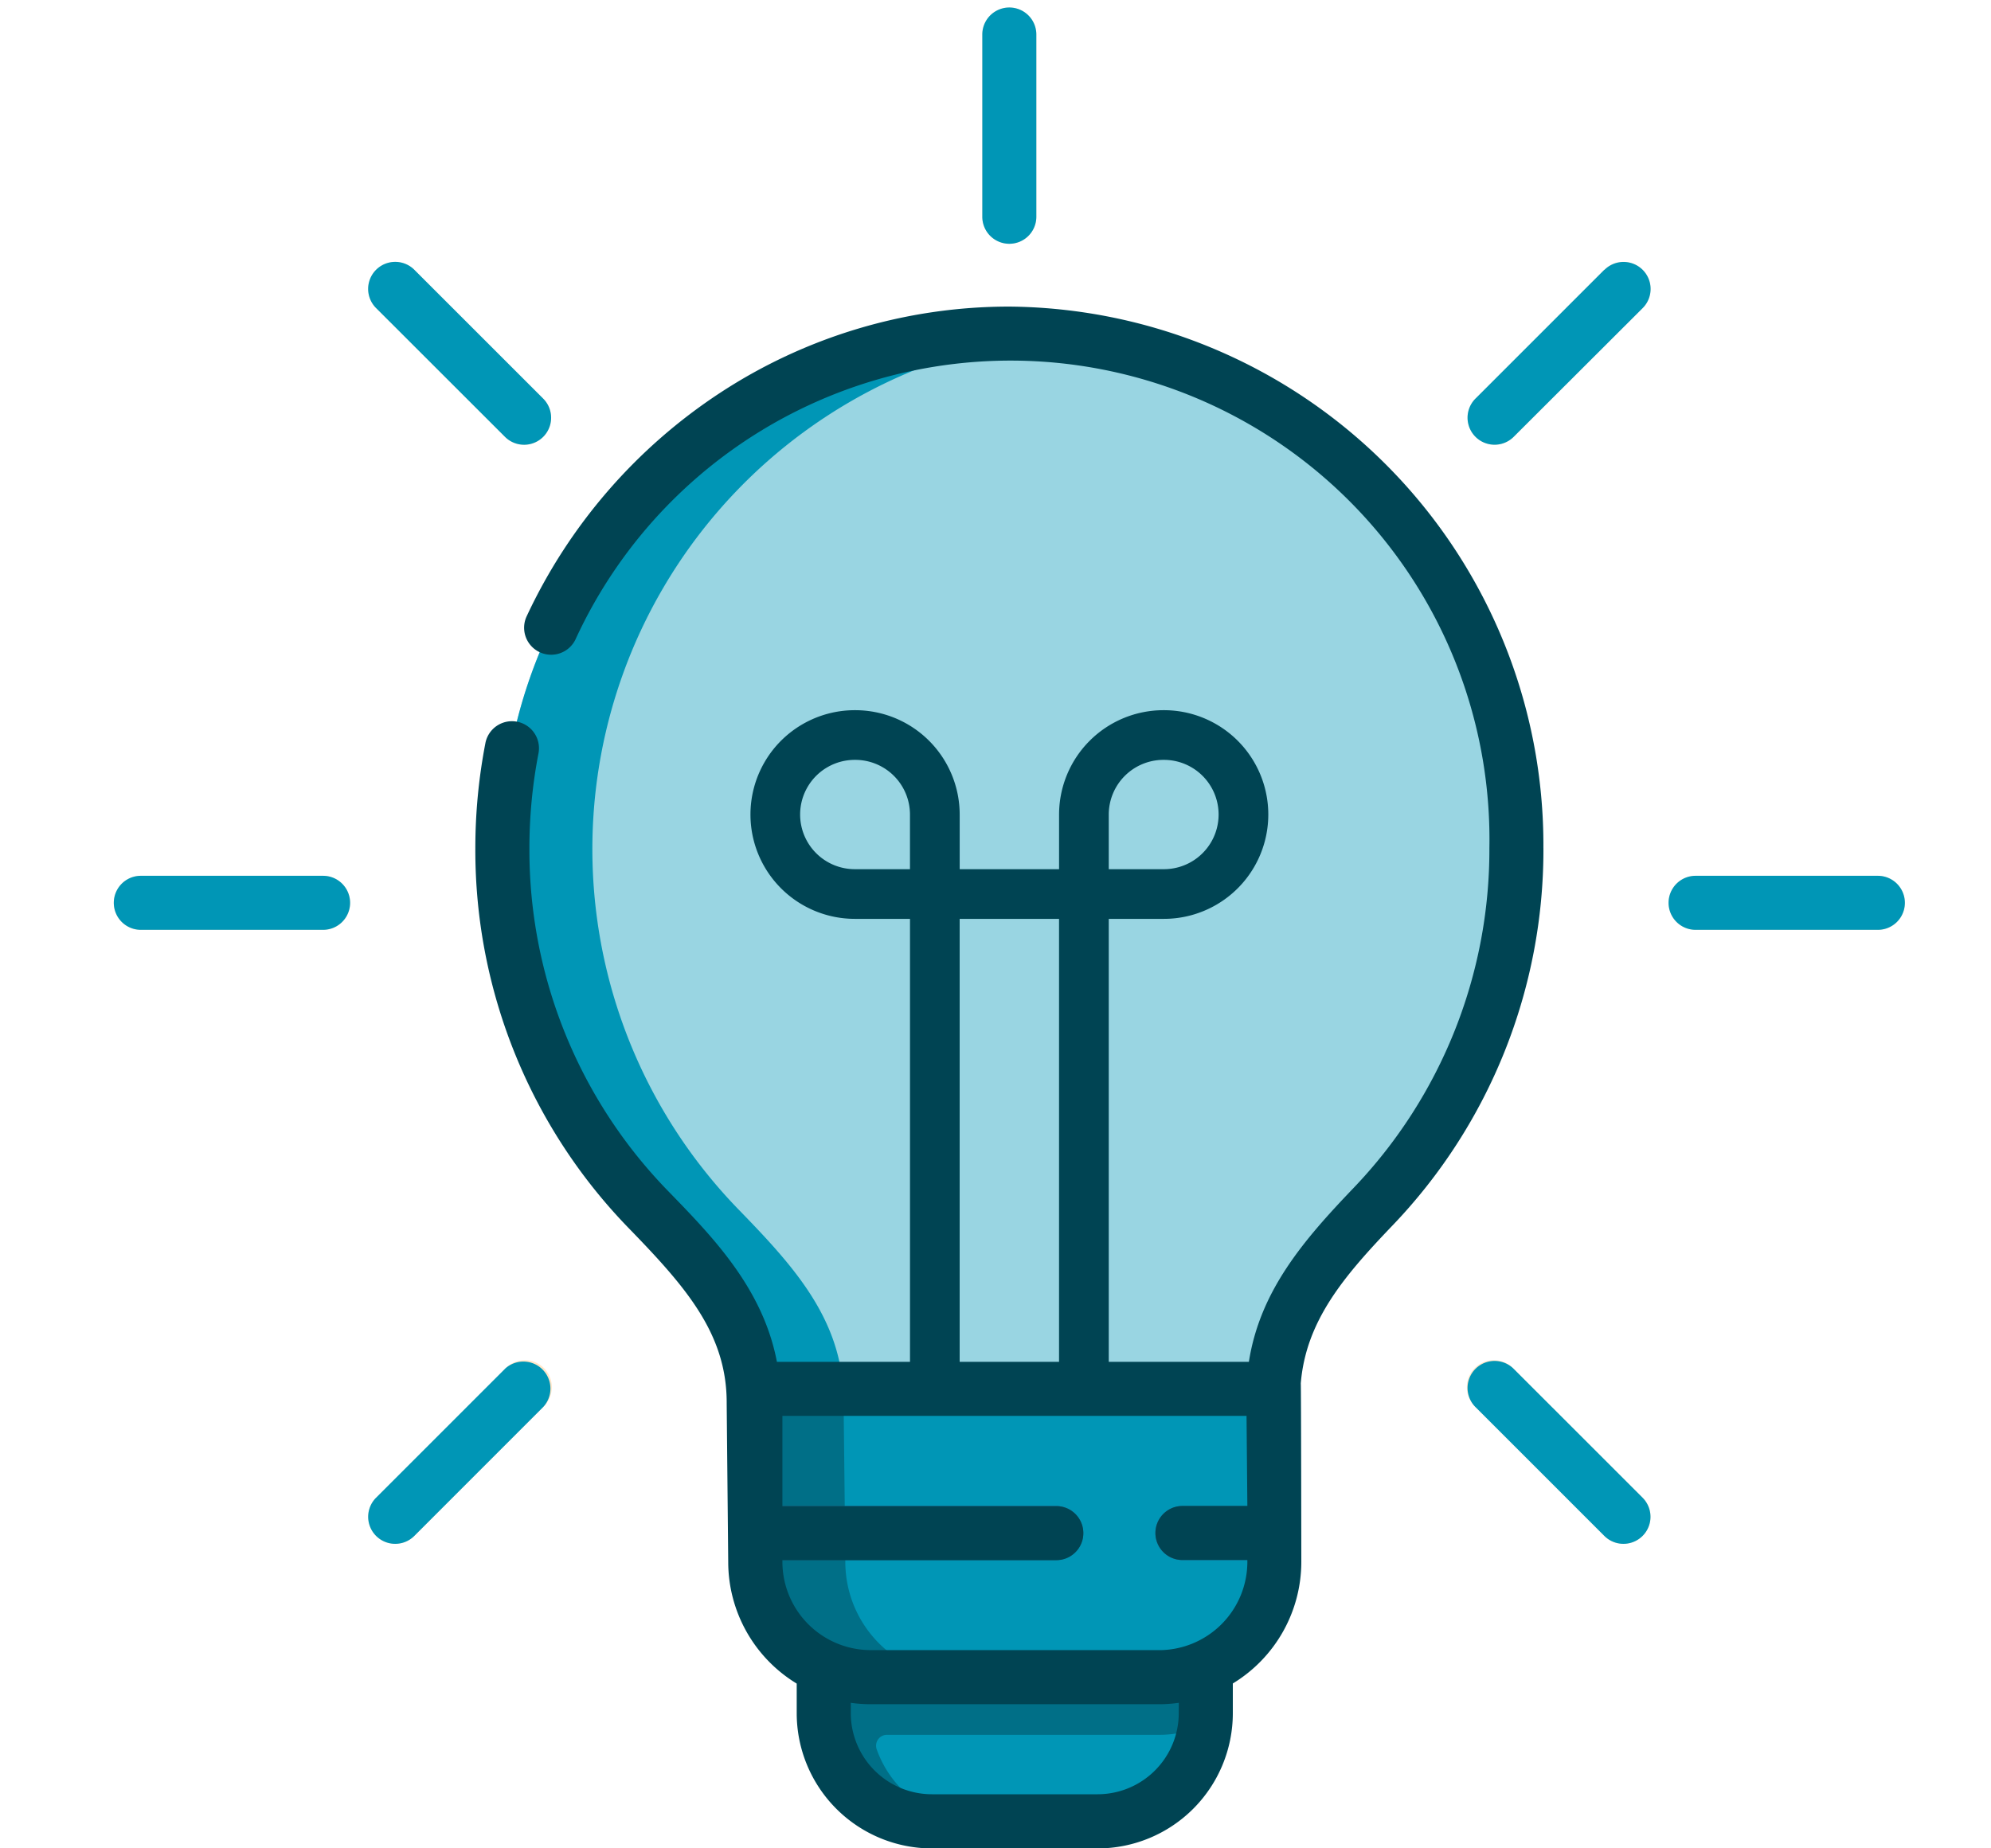 <svg xmlns="http://www.w3.org/2000/svg" width="70" height="65" viewBox="0 0 70 65">
  <g id="CreativeIdea-serv-icon" transform="translate(-1174.031 -943.034)">
    <rect id="icon-base" width="70" height="65" transform="translate(1174.031 943.034)" fill="none"/>
    <g id="Group_2537" data-name="Group 2537" transform="translate(1171.069 943.298)">
      <g id="Group_2529" data-name="Group 2529" transform="translate(6.963 0)">
        <path id="Path_6696" data-name="Path 6696" d="M217.35,460.583V462.2a3.86,3.86,0,0,1-.023.422,3.8,3.8,0,0,1-3.779,3.38h-5.829a3.8,3.8,0,0,1-3.779-3.38,3.872,3.872,0,0,1-.023-.422v-1.616a4.035,4.035,0,0,0,1.647.348H215.7A4.036,4.036,0,0,0,217.35,460.583Z" transform="translate(-178.958 -402.215)" fill="#0096b6"/>
        <g id="Group_2528" data-name="Group 2528" transform="translate(0)">
          <path id="Path_6697" data-name="Path 6697" d="M248.867,8.309a.95.95,0,0,1-.95-.95V.95a.95.95,0,1,1,1.9,0V7.358A.95.95,0,0,1,248.867,8.309Z" transform="translate(-217.382 0)" fill="#ffe7c9"/>
          <path id="Path_6698" data-name="Path 6698" d="M83.018,77.006a.948.948,0,0,1-.672-.278L77.815,72.2a.95.95,0,0,1,1.344-1.344l4.531,4.531a.95.95,0,0,1-.672,1.622Z" transform="translate(-68.593 -61.63)" fill="#ffe7c9"/>
          <path id="Path_6699" data-name="Path 6699" d="M14.321,242.854H7.913a.95.95,0,0,1,0-1.9h6.408a.95.95,0,0,1,0,1.9Z" transform="translate(-6.963 -210.418)" fill="#ffe7c9"/>
          <path id="Path_6700" data-name="Path 6700" d="M78.487,382.012a.95.95,0,0,1-.672-1.622l4.531-4.531A.95.95,0,1,1,83.69,377.2l-4.531,4.531A.948.948,0,0,1,78.487,382.012Z" transform="translate(-68.593 -327.984)" fill="#ffe7c9"/>
          <path id="Path_6701" data-name="Path 6701" d="M388.023,382.012a.948.948,0,0,1-.672-.278L382.82,377.2a.951.951,0,1,1,1.344-1.344l4.531,4.531a.95.95,0,0,1-.672,1.622Z" transform="translate(-334.946 -327.984)" fill="#ffe7c9"/>
          <path id="Path_6702" data-name="Path 6702" d="M445.665,242.854h-6.408a.95.95,0,0,1,0-1.9h6.408a.95.95,0,0,1,0,1.9Z" transform="translate(-383.644 -210.418)" fill="#ffe7c9"/>
          <path id="Path_6703" data-name="Path 6703" d="M383.492,77.006a.95.95,0,0,1-.672-1.622l4.531-4.531a.95.95,0,0,1,1.344,1.344l-4.531,4.531A.948.948,0,0,1,383.492,77.006Z" transform="translate(-334.946 -61.63)" fill="#ffe7c9"/>
        </g>
        <path id="Path_6704" data-name="Path 6704" d="M210.633,453.333s-6.213,1.143-6.717.919v1.616a3.874,3.874,0,0,0,.023.422,3.8,3.8,0,0,0,3.779,3.38h1.647a3.8,3.8,0,0,1-3.584-2.53.382.382,0,0,1,.357-.512H215.7a4.035,4.035,0,0,0,1.625-.338,3.862,3.862,0,0,0,.023-.422v-1.616C216.847,454.476,210.633,453.333,210.633,453.333Z" transform="translate(-178.958 -395.884)" fill="#006f87"/>
        <path id="Path_6705" data-name="Path 6705" d="M202.677,380.683a4.052,4.052,0,0,1-4.055,4.055H188.483a4.052,4.052,0,0,1-4.055-4.055s-.06-5.923-.071-6.078V374.6l9.2-1.267,9.09,1.267Z" transform="translate(-161.877 -326.022)" fill="#0096b6"/>
        <path id="Path_6706" data-name="Path 6706" d="M191.651,393.471h-3.168a4.052,4.052,0,0,1-4.055-4.055s-.06-5.923-.071-6.078v-.005h3.168v.005c.011.155.071,6.078.071,6.078a4.052,4.052,0,0,0,4.055,4.055Z" transform="translate(-161.877 -334.755)" fill="#006f87"/>
        <path id="Path_6707" data-name="Path 6707" d="M300.1,417.734h-3.232a.95.95,0,1,1,0-1.9h3.221l.005.951Z" transform="translate(-259.299 -363.136)" fill="#2b597f"/>
        <path id="Path_6708" data-name="Path 6708" d="M196.292,416.783a.951.951,0,0,1-.95.95H184.759l-.022-1.9h10.6A.951.951,0,0,1,196.292,416.783Z" transform="translate(-162.208 -363.136)" fill="#2b597f"/>
        <path id="Path_6709" data-name="Path 6709" d="M132.58,90.487h0c-9.787-.151-18.018,8.38-17.842,18.1a18.178,18.178,0,0,0,5.144,12.717c1.874,1.928,3.5,3.709,3.676,6.3l18.285.03c.1-2.664,1.617-4.463,3.5-6.434a18.176,18.176,0,0,0,5.041-12.611A17.961,17.961,0,0,0,132.58,90.487Z" transform="translate(-101.078 -79.018)" fill="#99d5e2"/>
        <path id="Path_6710" data-name="Path 6710" d="M141.842,127.624v.005l-18.285-.03c-.18-2.588-1.8-4.37-3.676-6.3a18.178,18.178,0,0,1-5.144-12.717c-.176-9.716,8.055-18.246,17.842-18.1.494,0,.983.022,1.467.061a18.191,18.191,0,0,0-11,30.751c1.874,1.928,3.5,3.709,3.676,6.3Z" transform="translate(-101.077 -79.02)" fill="#0096b6"/>
      </g>
      <g id="Group_2530" data-name="Group 2530" transform="translate(6.963 0)">
        <path id="Path_6712" data-name="Path 6712" d="M248.867,8.309a.95.95,0,0,0,.95-.95V.95a.95.95,0,0,0-1.9,0V7.358A.95.95,0,0,0,248.867,8.309Z" transform="translate(-217.382 0)" fill="#0096b6"/>
        <path id="Path_6713" data-name="Path 6713" d="M82.346,76.728a.95.95,0,1,0,1.344-1.344l-4.531-4.531A.95.95,0,0,0,77.815,72.2Z" transform="translate(-68.593 -61.63)" fill="#0096b6"/>
        <path id="Path_6714" data-name="Path 6714" d="M14.321,240.953H7.913a.95.95,0,0,0,0,1.9h6.408a.95.95,0,0,0,0-1.9Z" transform="translate(-6.963 -210.418)" fill="#0096b6"/>
        <path id="Path_6715" data-name="Path 6715" d="M82.346,375.858l-4.531,4.531a.95.95,0,0,0,1.344,1.344L83.69,377.2a.951.951,0,0,0-1.344-1.344Z" transform="translate(-68.593 -327.984)" fill="#0096b6"/>
        <path id="Path_6716" data-name="Path 6716" d="M384.165,375.857a.95.95,0,1,0-1.344,1.344l4.531,4.531a.95.95,0,0,0,1.344-1.344Z" transform="translate(-334.947 -327.983)" fill="#0096b6"/>
        <path id="Path_6717" data-name="Path 6717" d="M445.665,240.953h-6.408a.95.95,0,0,0,0,1.9h6.408a.95.95,0,0,0,0-1.9Z" transform="translate(-383.644 -210.418)" fill="#0096b6"/>
        <path id="Path_6718" data-name="Path 6718" d="M387.352,70.852l-4.531,4.531a.95.95,0,1,0,1.344,1.344L388.7,72.2a.95.95,0,0,0-1.344-1.344Z" transform="translate(-334.947 -61.63)" fill="#0096b6"/>
        <path id="Path_6719" data-name="Path 6719" d="M144.807,102.046A18.934,18.934,0,0,0,126.031,83a18.517,18.517,0,0,0-10.179,3.039,19.005,19.005,0,0,0-6.8,7.87.95.95,0,0,0,1.723.8,16.836,16.836,0,0,1,32.133,7.333A17.2,17.2,0,0,1,138.128,114c-1.776,1.855-3.287,3.627-3.676,6.11H117.859c-.49-2.578-2.248-4.386-3.828-6.01a17.183,17.183,0,0,1-4.874-12.054,17.56,17.56,0,0,1,.319-3.334.95.95,0,1,0-1.866-.362,19.454,19.454,0,0,0-.354,3.7,19.074,19.074,0,0,0,5.413,13.379c2,2.06,3.424,3.7,3.424,6.115,0,.008,0,.017,0,.025l.054,5.578a5.008,5.008,0,0,0,2.408,4.277v1.045a4.758,4.758,0,0,0,4.752,4.752h5.829a4.758,4.758,0,0,0,4.752-4.752V131.42a5.008,5.008,0,0,0,2.408-4.277s-.007-6.213-.019-6.275c.18-2.2,1.516-3.768,3.225-5.554a19.091,19.091,0,0,0,5.306-13.268Zm-12.82,30.419a2.855,2.855,0,0,1-2.851,2.851h-5.829a2.855,2.855,0,0,1-2.851-2.851V132.1a5.019,5.019,0,0,0,.7.05H131.29a5.04,5.04,0,0,0,.7-.05Zm-.7-2.218H121.152a3.108,3.108,0,0,1-3.1-3.1v-.063h9.631a.95.95,0,1,0,0-1.9h-9.631V122.01h16.318l.029,3.168h-2.281a.95.95,0,0,0,0,1.9h2.281v.063A3.108,3.108,0,0,1,131.29,130.248Z" transform="translate(-94.545 -72.482)" fill="#004453"/>
        <path id="Path_6720" data-name="Path 6720" d="M191,186.835v-16.56h1.94a3.669,3.669,0,0,0,0-7.338h-.018a3.673,3.673,0,0,0-3.669,3.669v1.922h-3.494v-1.922a3.673,3.673,0,0,0-3.669-3.669h-.018a3.669,3.669,0,0,0,0,7.338h1.94v16.56Zm0-20.229a1.924,1.924,0,0,1,1.922-1.922h.018a1.922,1.922,0,1,1,0,3.844H191Zm-8.929,1.922a1.922,1.922,0,1,1,0-3.844h.018a1.924,1.924,0,0,1,1.922,1.922v1.922Zm3.687,1.747h3.494v16.56h-3.494Z" transform="translate(-156.019 -138.226)" fill="#004453"/>
      </g>
    </g>
  </g>
</svg>
